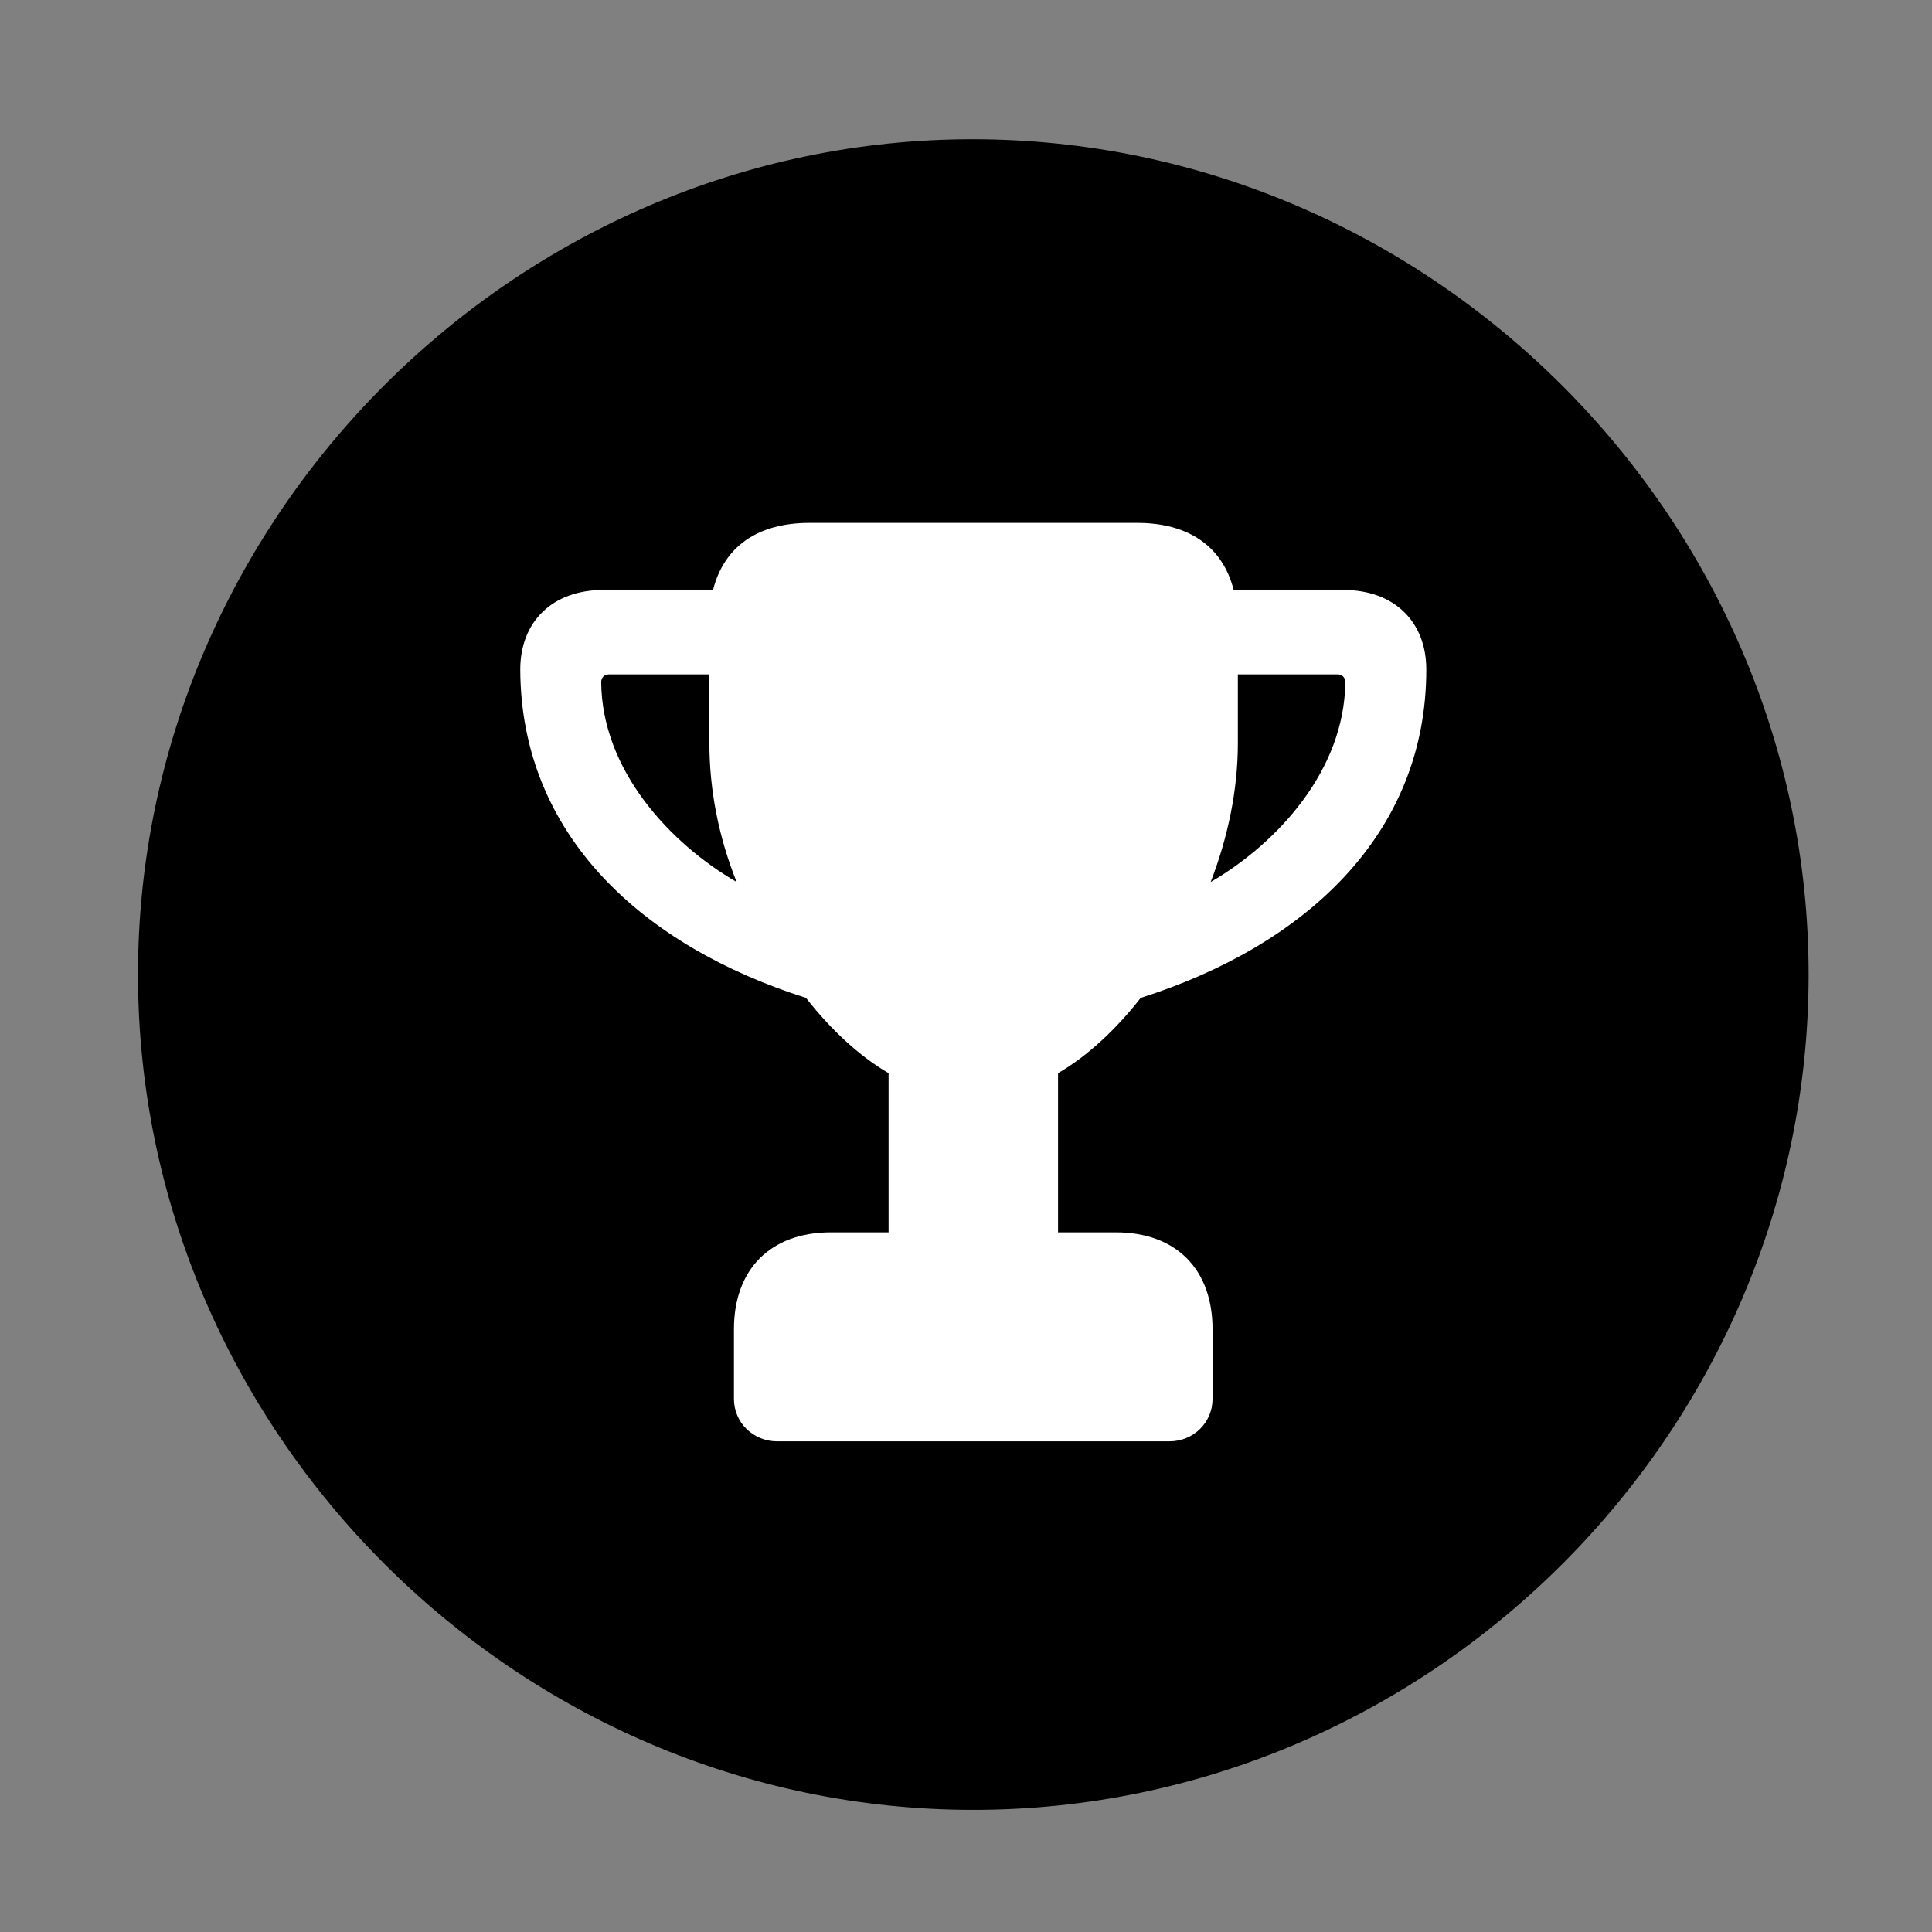 <svg width="28" height="28" viewBox="0 0 28 28" fill="none" xmlns="http://www.w3.org/2000/svg">
<rect x="0" y="0" width="28" height="28" fill="#808080" stroke="none"/>
<path d="M14.105 26.23C20.737 26.23 26.212 20.755 26.212 14.123C26.212 7.503 20.727 2.018 14.095 2.018C7.475 2.018 2 7.503 2 14.123C2 20.755 7.485 26.23 14.105 26.23Z" fill="black"/>
<path d="M7.54 9.703C7.54 9.012 8.004 8.55 8.744 8.55H10.334C10.491 7.925 10.978 7.578 11.73 7.578H16.482C17.232 7.578 17.721 7.925 17.879 8.55H19.468C20.209 8.55 20.671 9.012 20.671 9.703C20.671 12.1 18.904 13.709 16.532 14.462C16.176 14.918 15.757 15.308 15.334 15.553V17.86H16.171C17.051 17.86 17.573 18.401 17.573 19.262V20.276C17.573 20.61 17.303 20.889 16.948 20.889H11.264C10.909 20.889 10.637 20.61 10.637 20.276V19.262C10.637 18.401 11.162 17.86 12.042 17.86H12.878V15.553C12.455 15.308 12.037 14.918 11.681 14.462C9.308 13.709 7.549 12.1 7.54 9.703ZM10.281 9.774H8.82C8.762 9.774 8.713 9.819 8.713 9.884C8.722 11.163 9.711 12.223 10.676 12.783C10.417 12.137 10.281 11.452 10.281 10.77V9.774ZM17.94 9.774V10.77C17.94 11.452 17.795 12.137 17.546 12.783C18.51 12.223 19.488 11.163 19.497 9.884C19.497 9.819 19.448 9.774 19.392 9.774H17.94Z" fill="white"/>
</svg>
